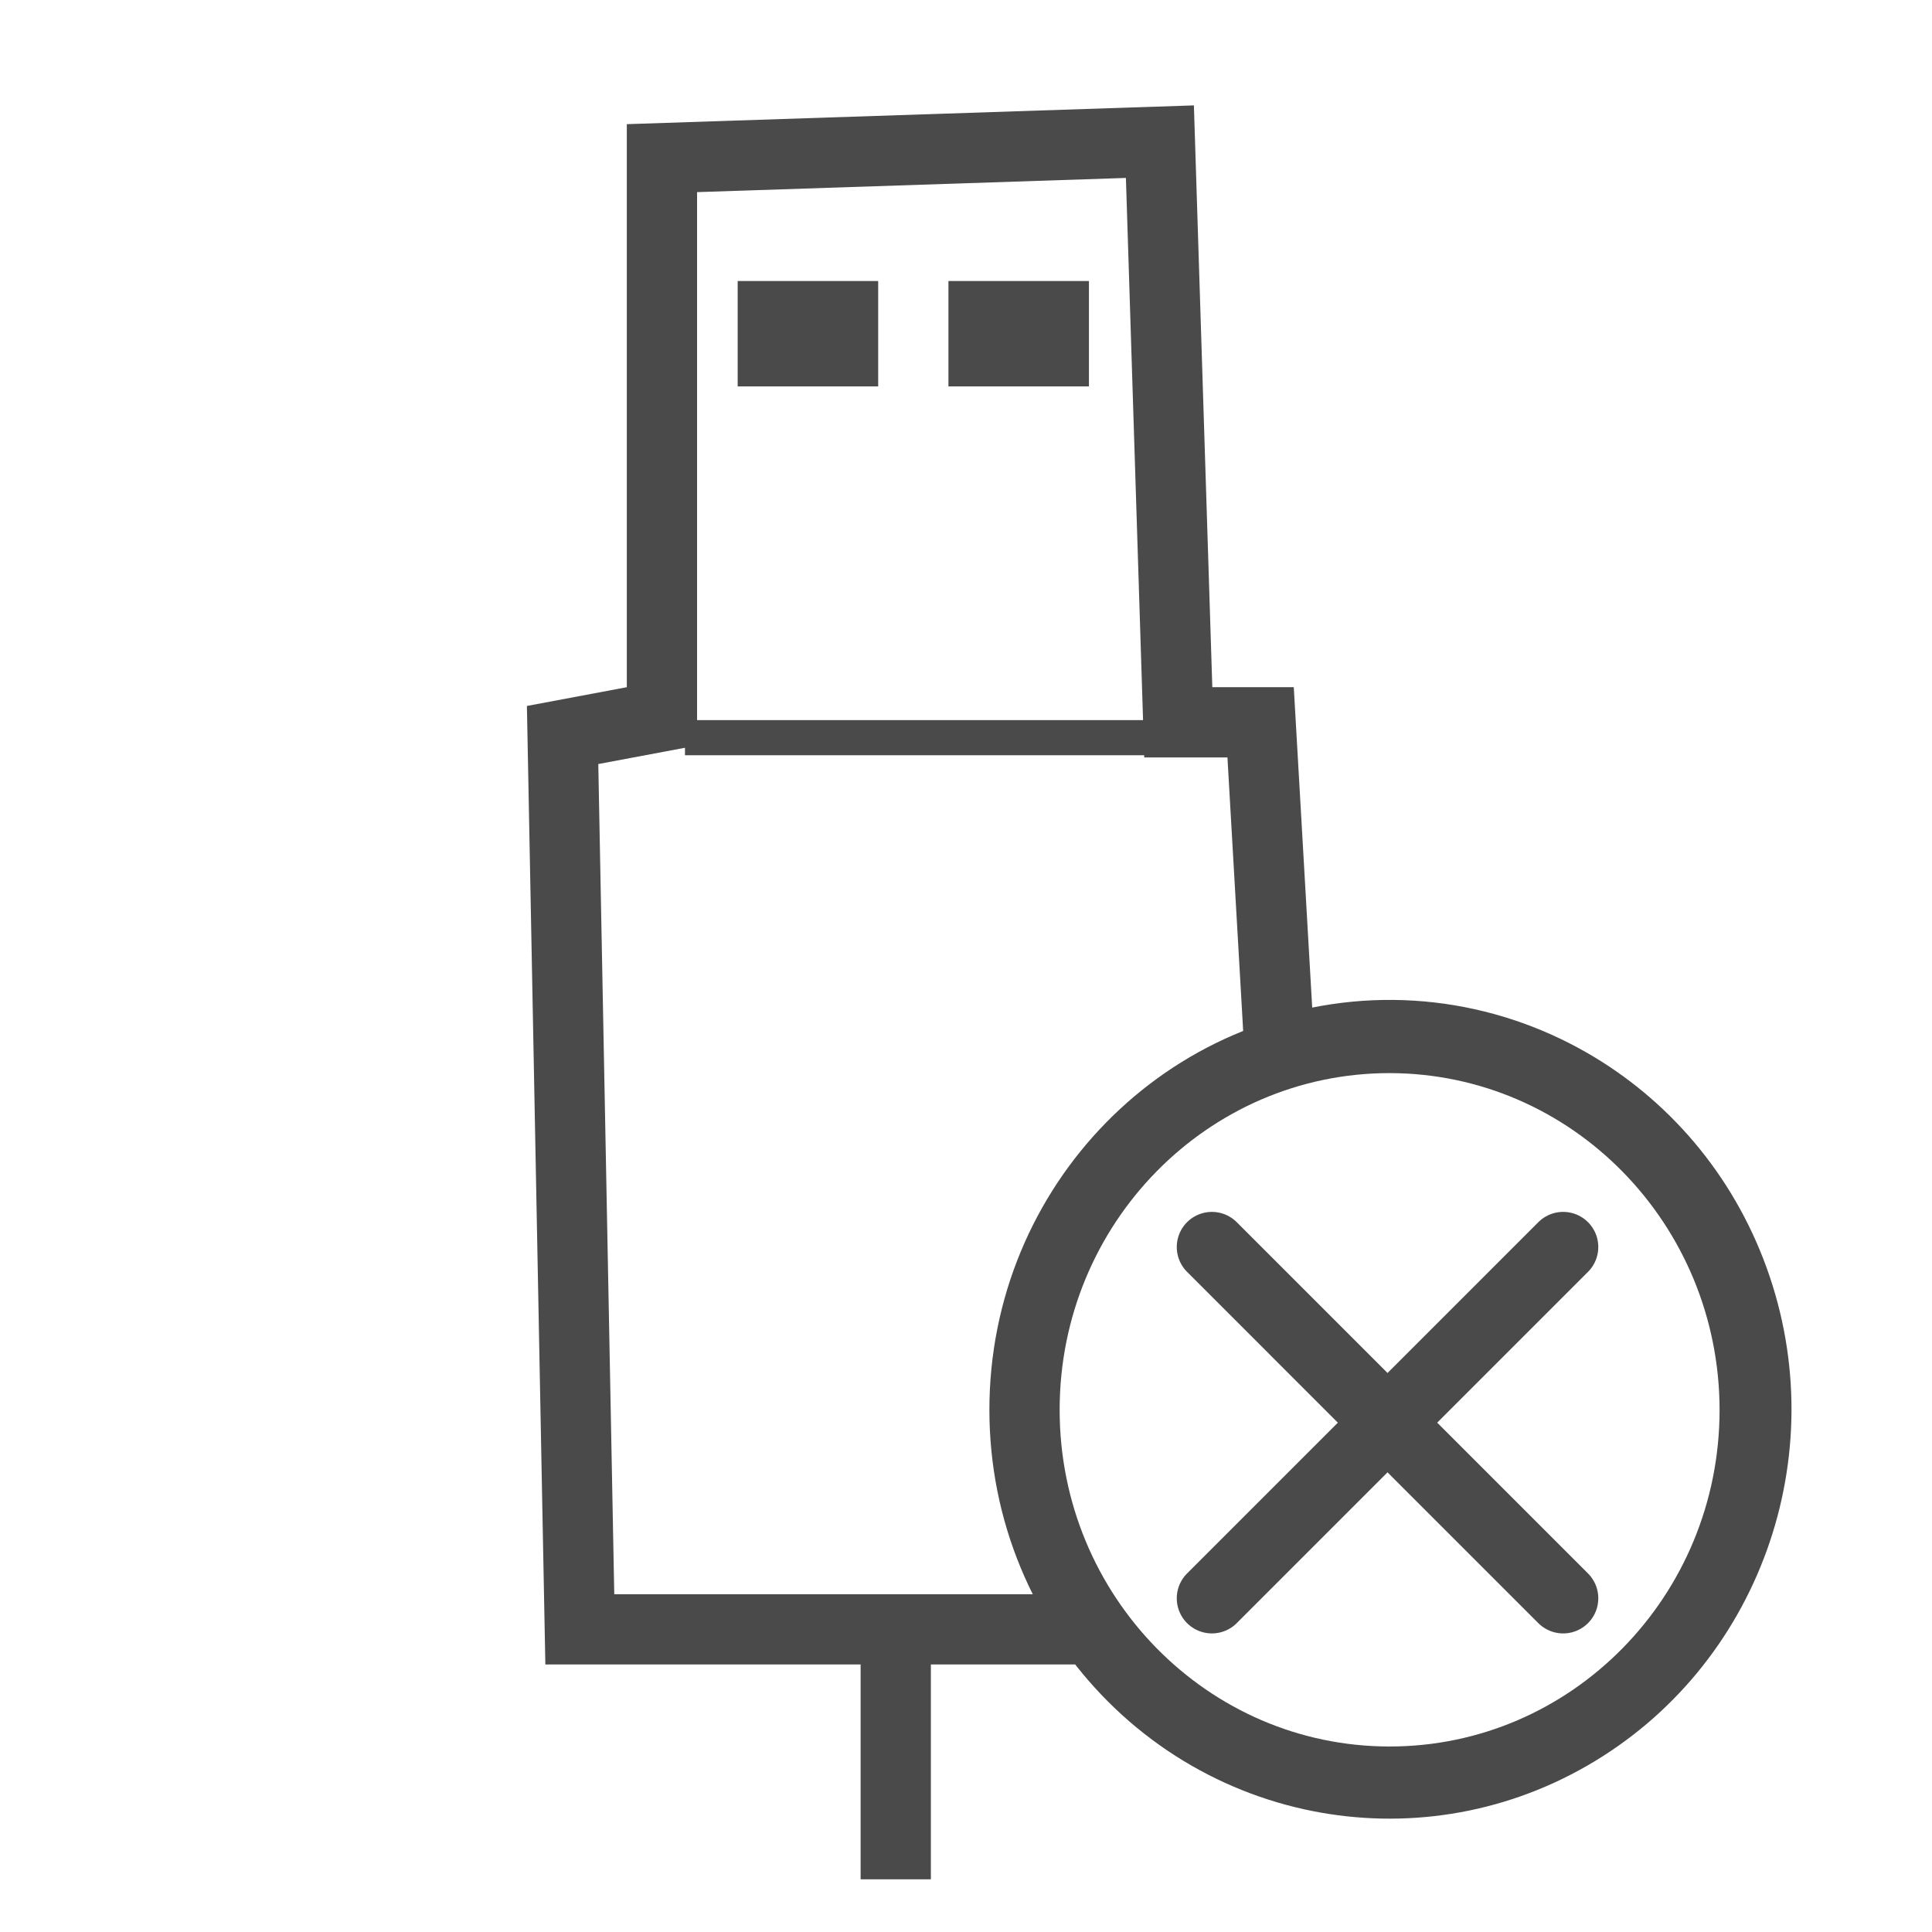 <?xml version="1.0" encoding="UTF-8"?>
<svg width="55px" height="55px" viewBox="0 0 55 55" version="1.1" xmlns="http://www.w3.org/2000/svg" xmlns:xlink="http://www.w3.org/1999/xlink">
    <title>status_index_false</title>
    <g id="status_index_false" stroke="none" stroke-width="1" fill="none" fill-rule="evenodd">
        <polygon id="Rectangle-path" fill="#4A4A4A" fill-rule="nonzero" points="21 8 25 8 25 11 21 11"></polygon>
        <polygon id="Rectangle-path" fill="#4A4A4A" fill-rule="nonzero" points="27 8 31 8 31 11 27 11"></polygon>
        <path d="M33.02,4.033 L33.543,20.563 L35.887,20.563 L36.427,29.954 C39.306,29.041 42.254,29.449 44.665,30.829 C46.769,32.033 48.463,33.976 49.351,36.428 C50.241,38.884 50.19,41.488 49.356,43.799 C48.524,46.106 46.912,48.121 44.676,49.404 C42.447,50.684 39.926,51.045 37.564,50.577 C35.054,50.08 32.723,48.646 31.109,46.384 L16.506,46.384 L16.016,20.924 L18.844,20.393 L18.844,4.502 L33.02,4.033 Z" id="Path" stroke="#4A4A4A" stroke-width="2" fill-rule="nonzero"></path>
        <line x1="25.5" y1="46.5" x2="25.5" y2="52.5" id="Line" stroke="#4A4A4A" stroke-width="2" stroke-linecap="square"></line>
        <path d="M49.953,40.139 C49.95,45.984 45.296,50.72 39.558,50.719 C33.819,50.718 29.167,45.98 29.166,40.136 C29.165,34.292 33.815,29.552 39.554,29.549 C45.295,29.555 49.947,34.293 49.953,40.139 L49.953,40.139 Z" id="Path" stroke="#4A4A4A" stroke-width="2" stroke-linecap="round" fill-rule="nonzero"></path>
        <line x1="20" y1="21" x2="33" y2="21" id="Line-8" stroke="#4A4A4A" stroke-linecap="square"></line>
        <line x1="34.5" y1="35.5" x2="44.5" y2="45.5" id="Line-2" stroke="#4A4A4A" stroke-width="2" stroke-linecap="round"></line>
        <line x1="44.5" y1="35.5" x2="34.5" y2="45.5" id="Line-2" stroke="#4A4A4A" stroke-width="2" stroke-linecap="round"></line>
    </g>
</svg>